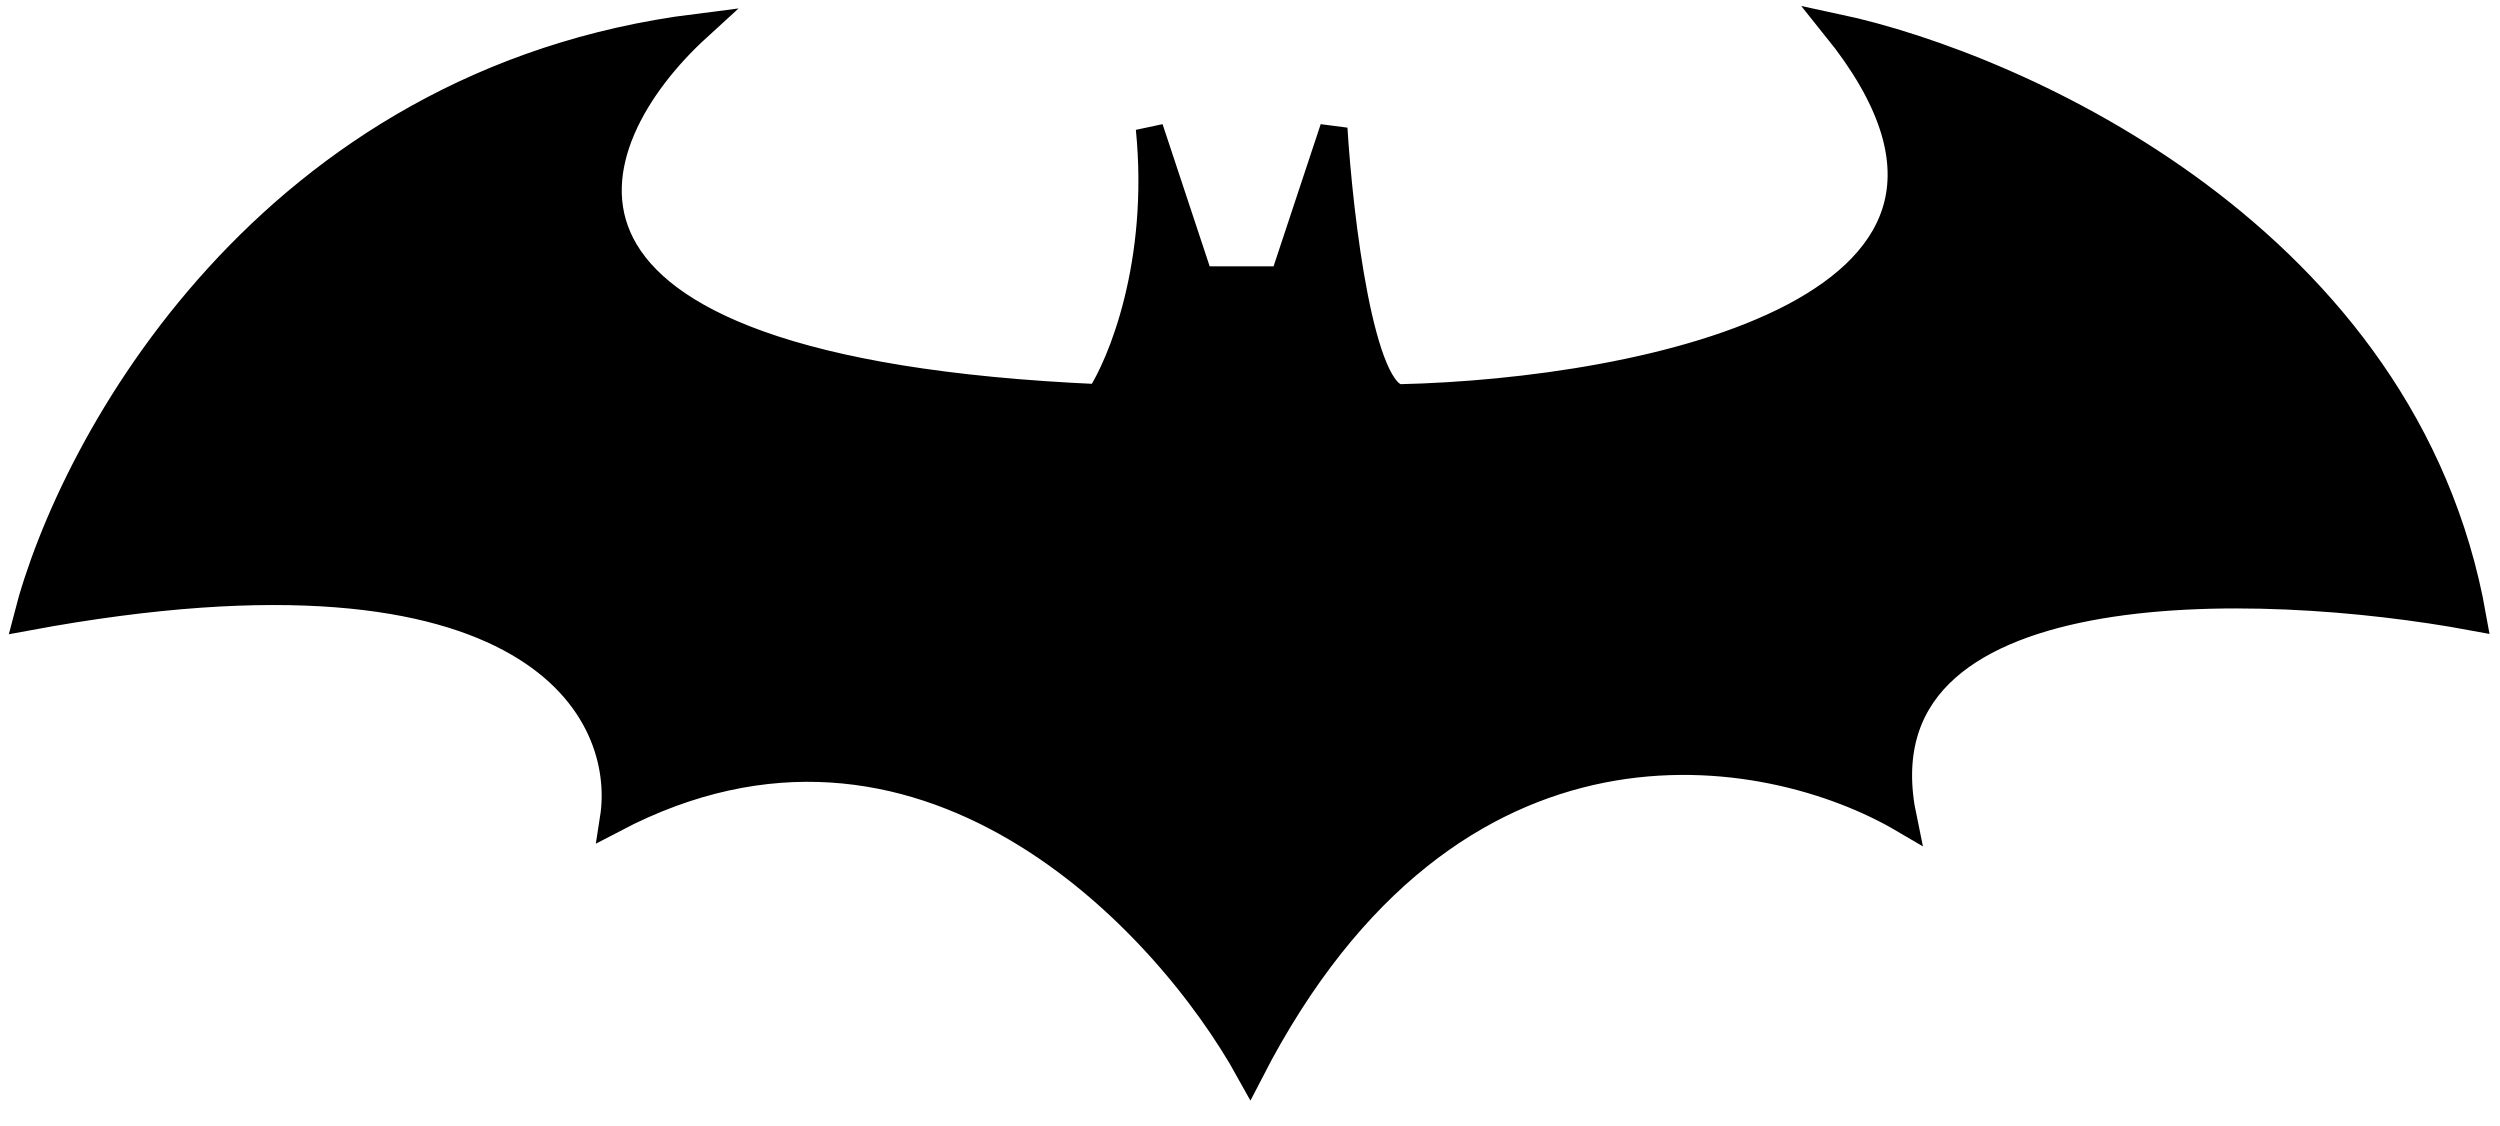 <svg width="91" height="41" viewBox="0 0 91 41" fill="none" xmlns="http://www.w3.org/2000/svg">
<path d="M25.384 1C20.913 5.086 17.581 13.503 40.014 14.484C40.827 13.258 42.33 9.581 41.843 4.677L43.671 10.194H46.719L48.548 4.677C48.751 7.946 49.523 14.484 50.986 14.484C59.724 14.28 75.126 11.297 66.836 1C73.541 2.43 87.562 8.723 90 22.452C82.278 21.021 67.323 20.49 69.274 29.806C64.397 26.946 52.815 24.781 45.5 39C42.452 33.484 33.552 23.923 22.336 29.806C22.945 25.925 19.532 19.019 1 22.452C2.626 16.118 9.778 2.961 25.384 1Z" fill="black" stroke="black"/>
</svg>
